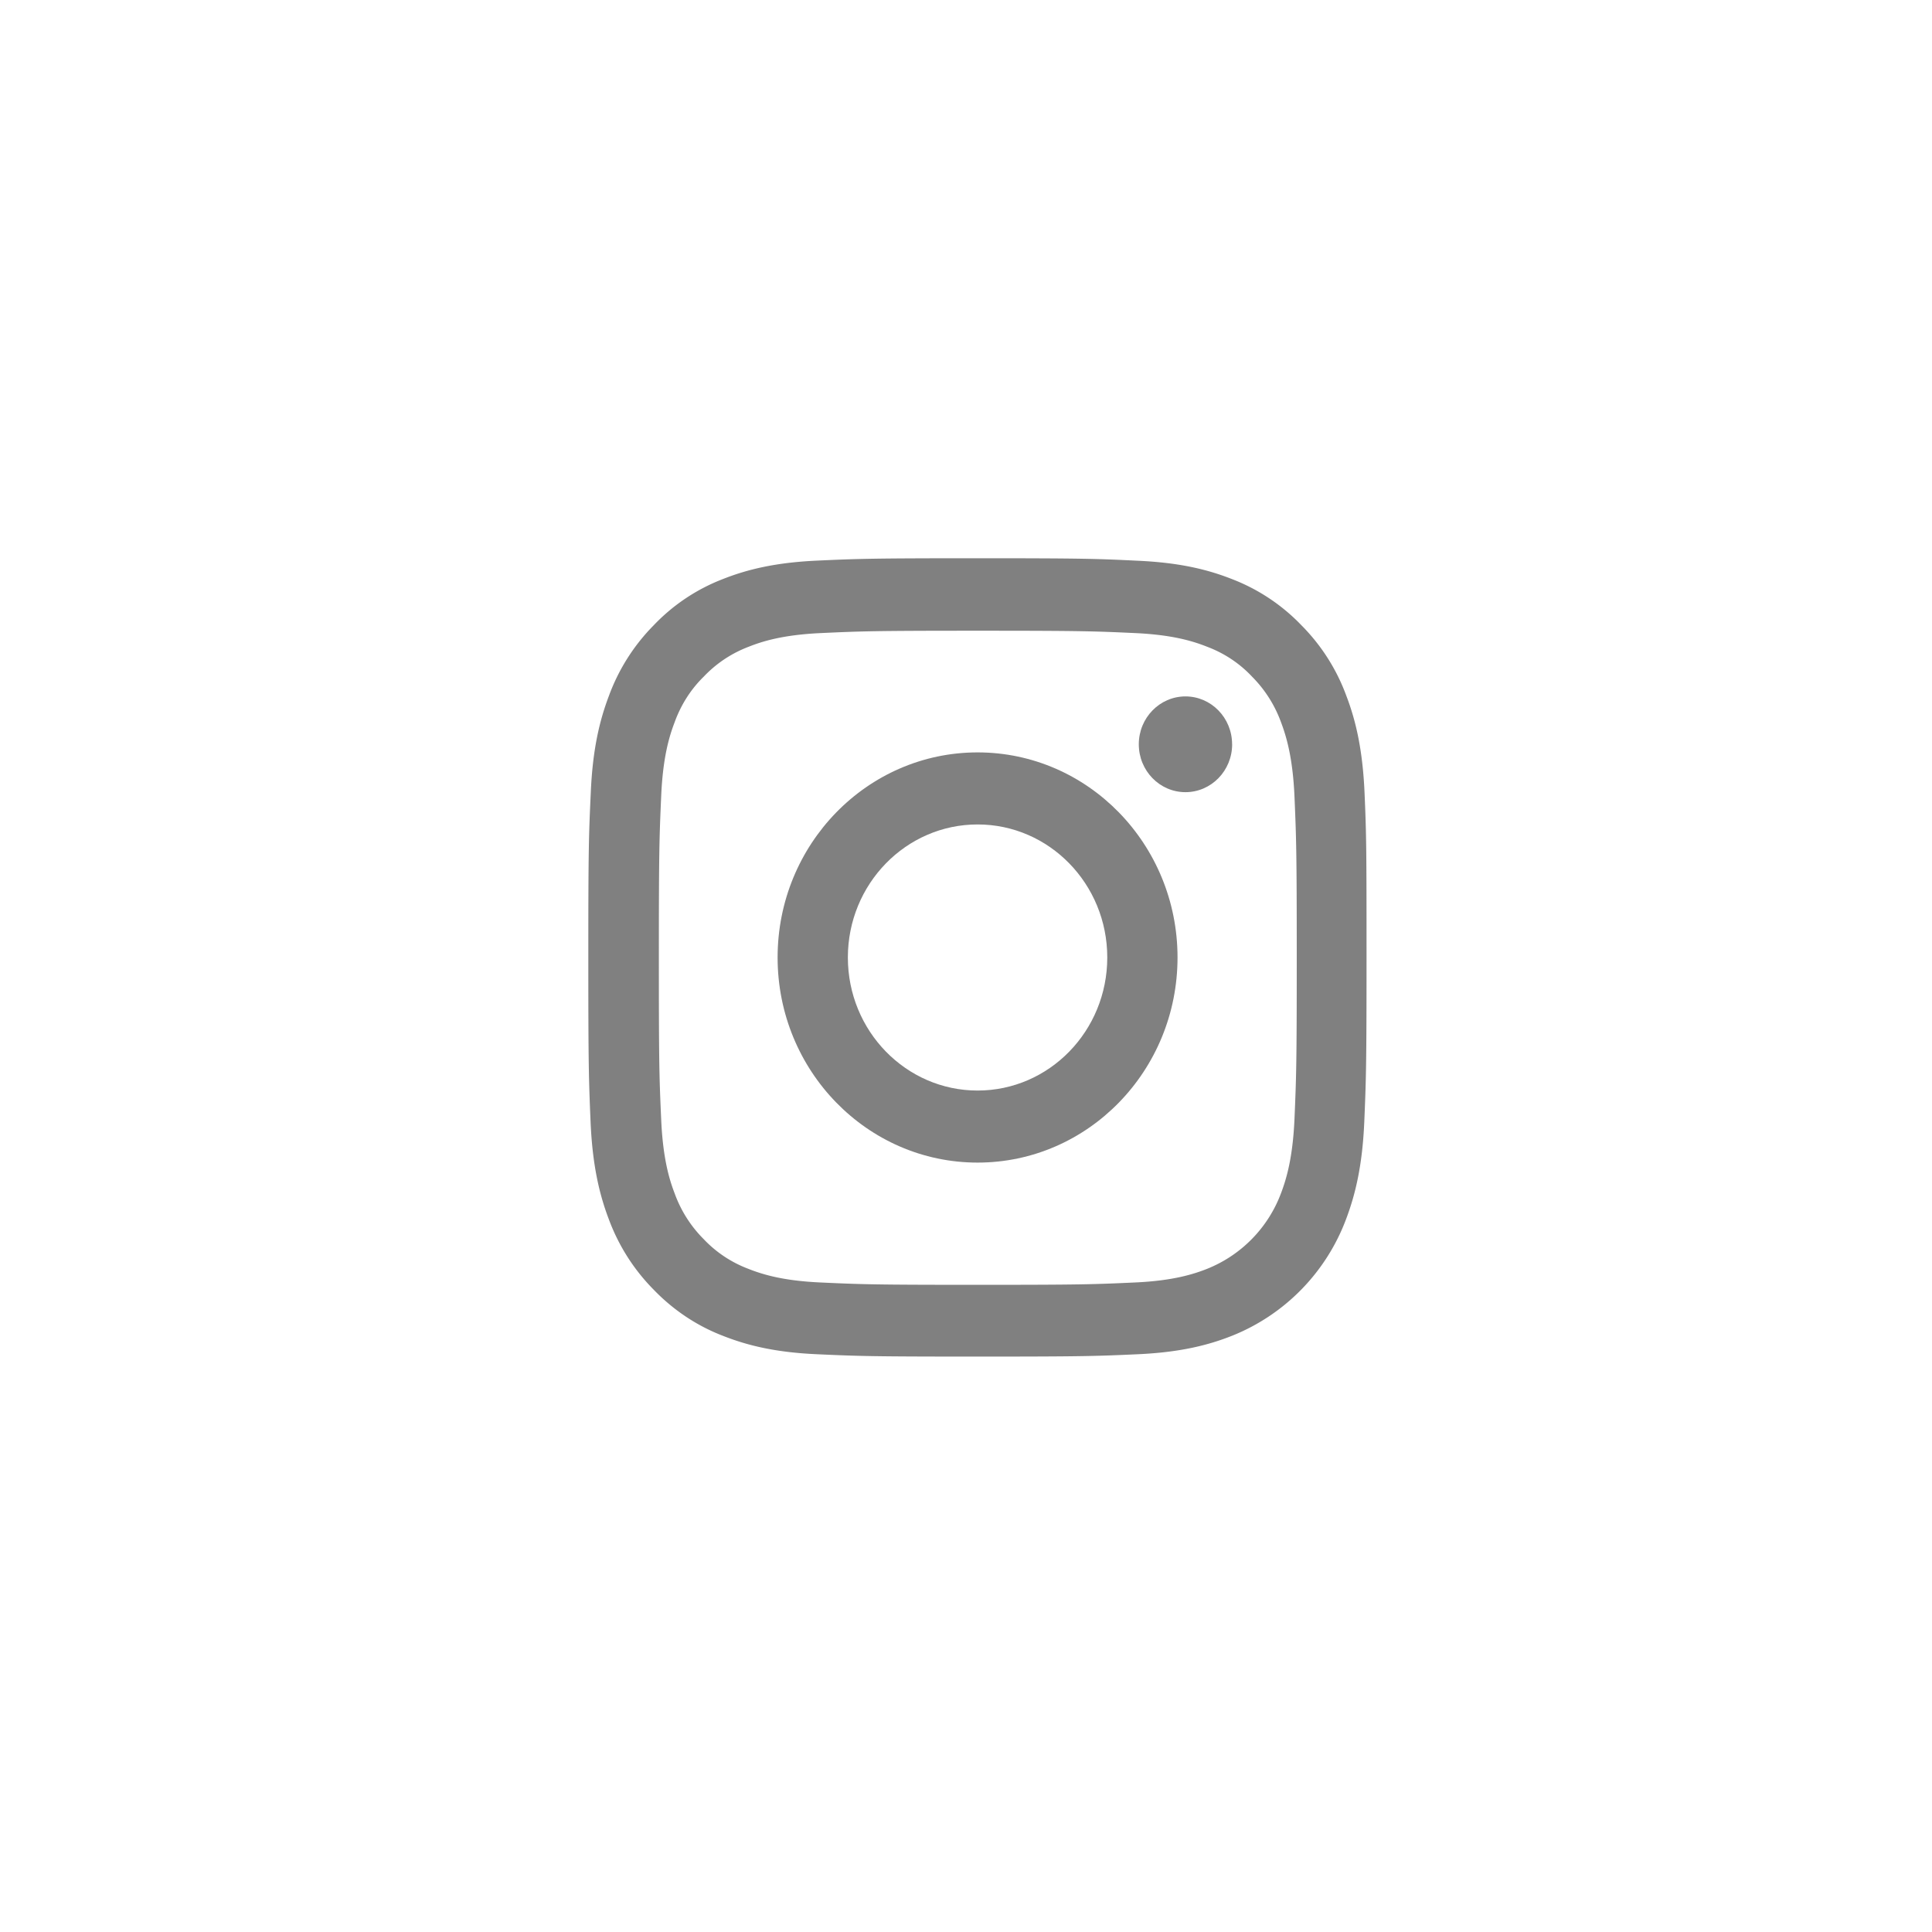 <svg class="SocialItem__icon SocialItem__icon_theme_white" fill="grey" width="40" height="40" viewBox="0 0 41 38" xmlns="http://www.w3.org/2000/svg"><path d="M28.958 15.328c-.039-.9-.18-1.52-.384-2.055a4.144 4.144 0 00-.955-1.503 4.057 4.057 0 00-1.462-.976c-.526-.209-1.126-.354-2.004-.394-.884-.043-1.165-.053-3.407-.053-2.243 0-2.524.01-3.405.05-.877.04-1.48.185-2.004.393a4.021 4.021 0 00-1.465.98c-.42.424-.745.937-.951 1.5-.204.539-.346 1.154-.384 2.055-.042.906-.052 1.194-.052 3.495 0 2.3.01 2.588.048 3.491.039.9.181 1.52.384 2.055.21.57.536 1.08.955 1.503.414.43.914.765 1.462.976.526.209 1.126.355 2.004.394.881.04 1.162.05 3.404.05 2.243 0 2.524-.01 3.405-.05.878-.04 1.48-.185 2.004-.394a4.281 4.281 0 002.417-2.479c.203-.539.345-1.155.384-2.055.038-.903.048-1.191.048-3.491s-.003-2.589-.042-3.492zm-1.487 6.917c-.036.827-.172 1.274-.284 1.572a2.776 2.776 0 01-1.569 1.609c-.29.115-.729.254-1.532.29-.872.04-1.133.05-3.337.05s-2.469-.01-3.337-.05c-.806-.036-1.242-.175-1.532-.29a2.537 2.537 0 01-.95-.633 2.64 2.64 0 01-.615-.973c-.114-.297-.249-.748-.284-1.572-.04-.893-.049-1.161-.049-3.422 0-2.26.01-2.532.049-3.422.035-.827.17-1.274.284-1.572.132-.367.342-.702.62-.973a2.56 2.56 0 01.948-.632c.29-.116.73-.255 1.533-.292.87-.04 1.132-.05 3.336-.05 2.207 0 2.469.01 3.337.05.806.037 1.242.176 1.533.292.358.135.684.35.948.632.274.275.484.606.617.973.112.298.248.748.284 1.572.038.894.048 1.162.048 3.422 0 2.26-.01 2.525-.048 3.419z"></path><path d="M20.746 14.467c-2.343 0-4.244 1.95-4.244 4.352 0 2.403 1.901 4.353 4.244 4.353s4.243-1.95 4.243-4.353c0-2.402-1.9-4.352-4.243-4.352zm0 7.176c-1.52 0-2.753-1.265-2.753-2.824 0-1.558 1.233-2.823 2.753-2.823s2.752 1.264 2.752 2.823c0 1.56-1.232 2.824-2.752 2.824zM26.148 14.295c0 .561-.444 1.016-.991 1.016-.547 0-.99-.455-.99-1.016 0-.56.443-1.016.99-1.016.547 0 .99.455.99 1.016z"></path></svg>
